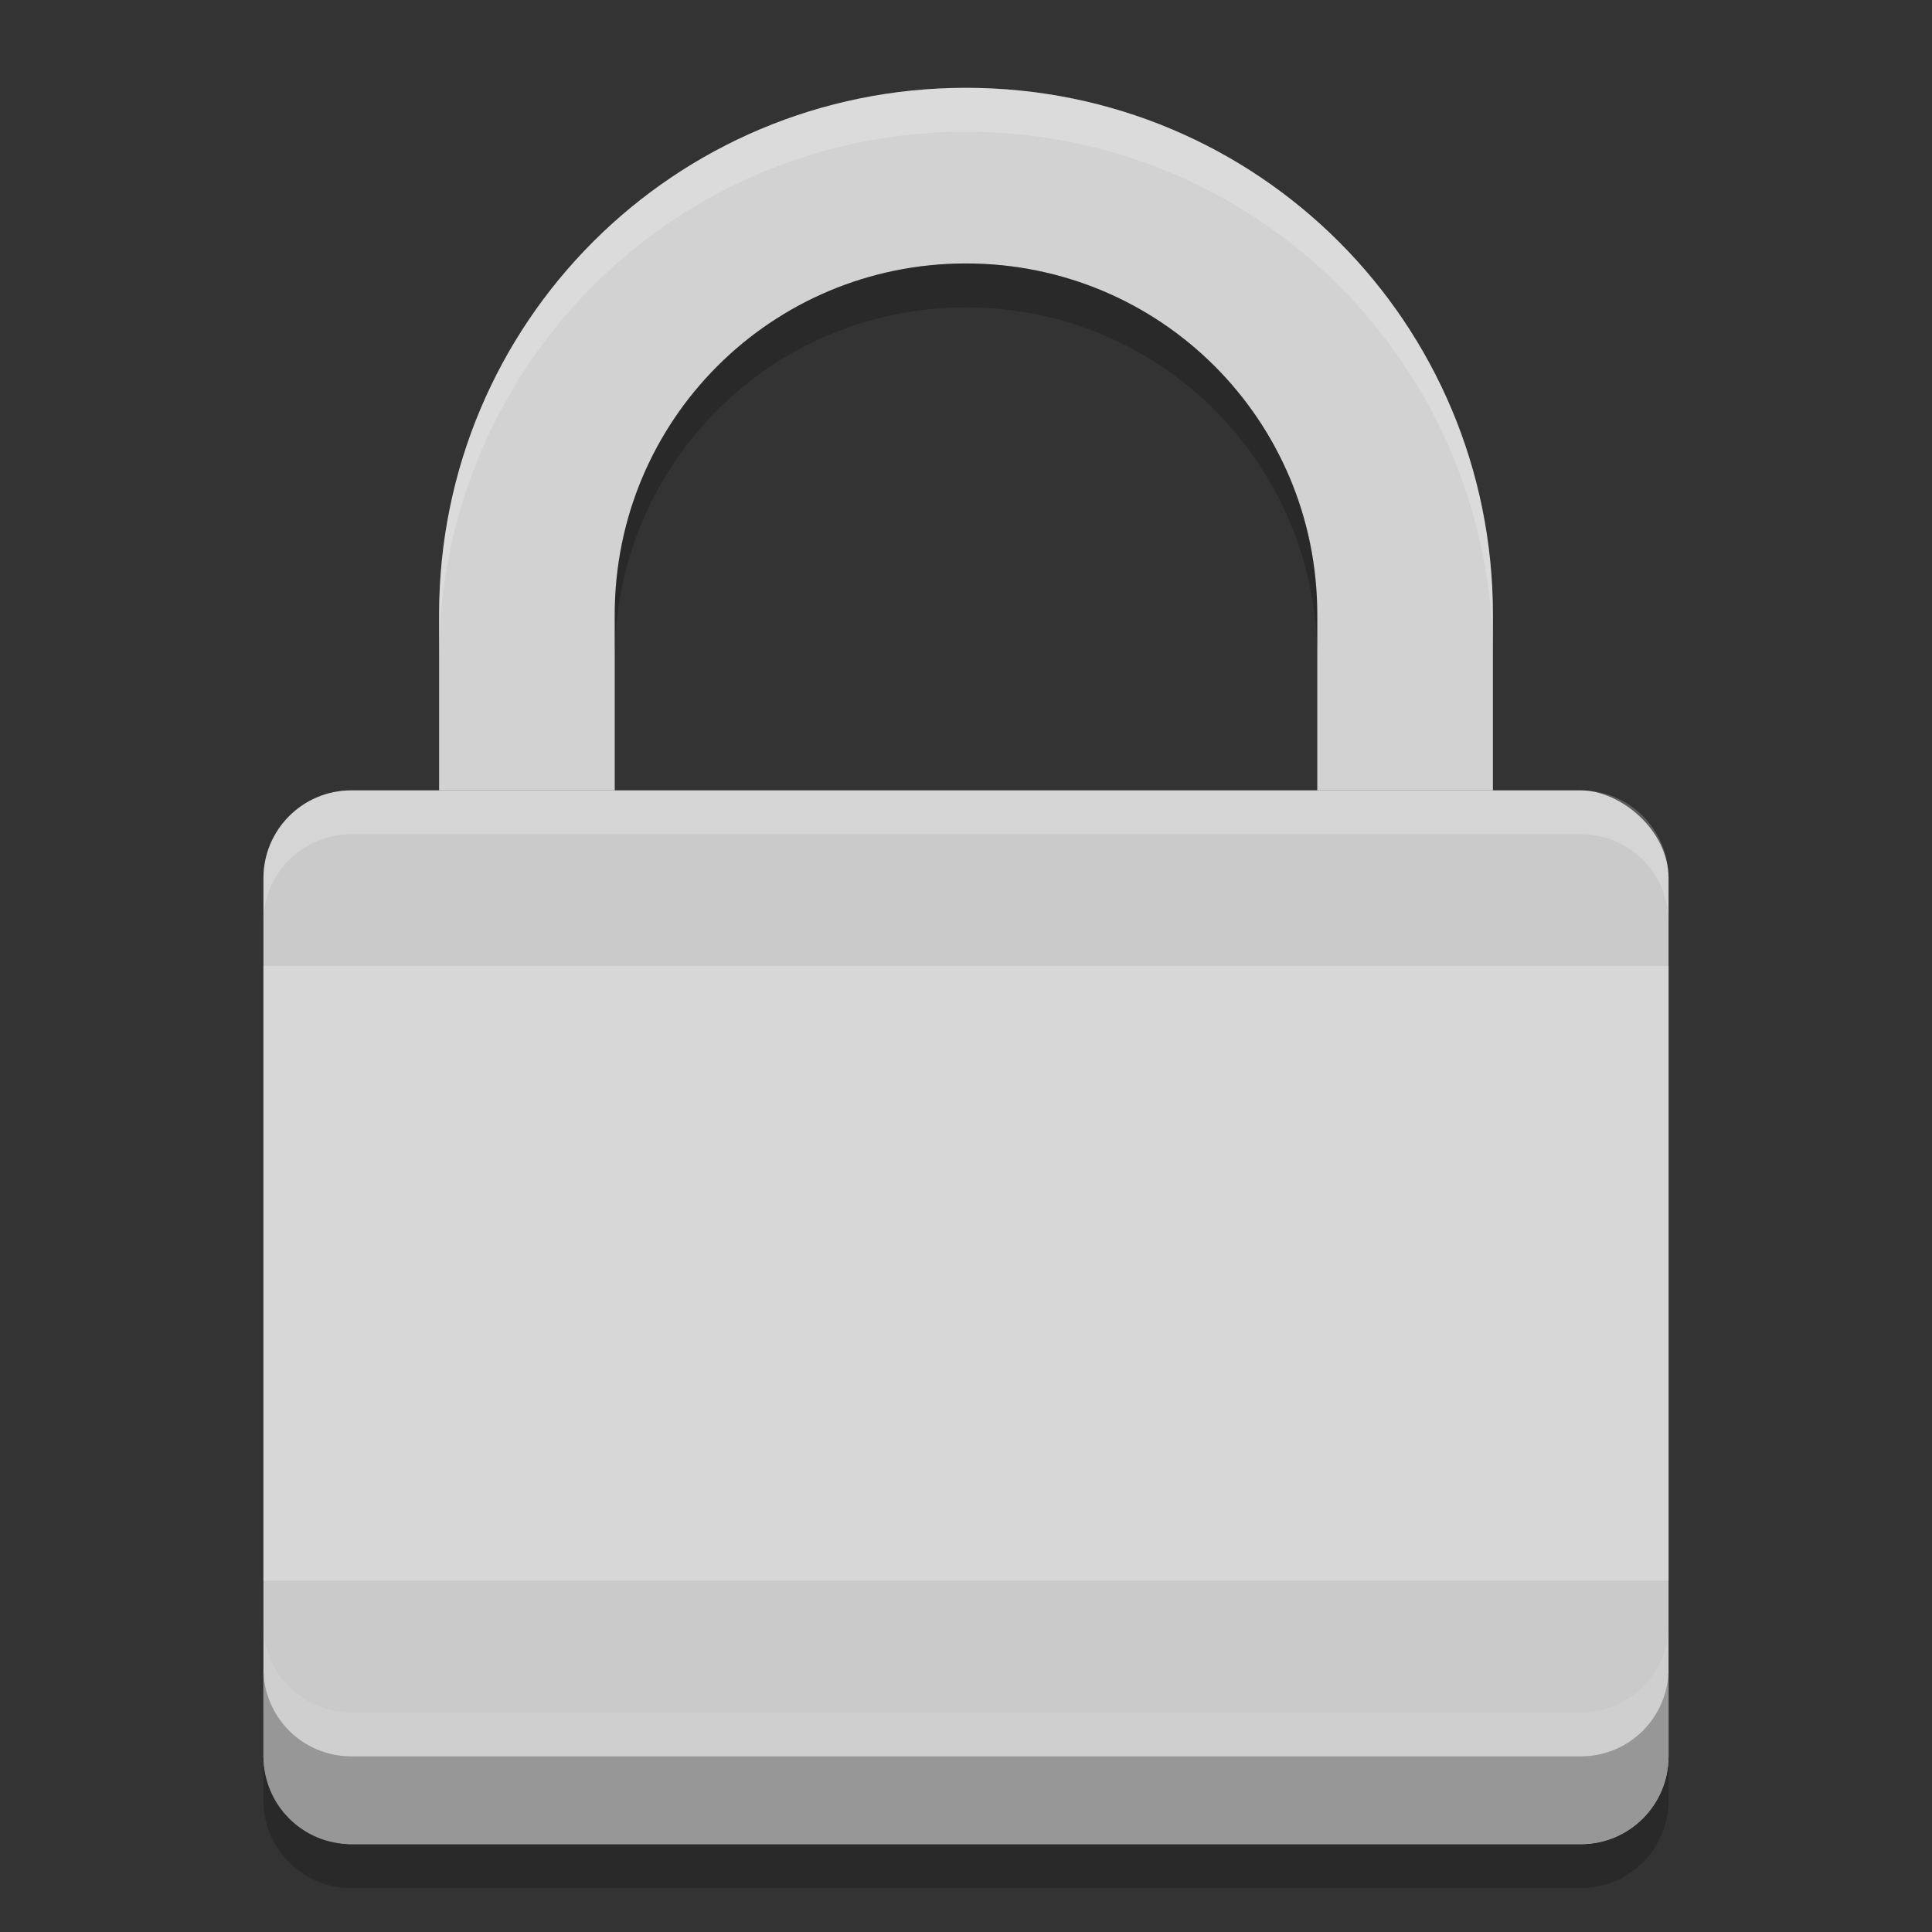 <svg xmlns="http://www.w3.org/2000/svg" width="22" height="22" version="1">
 <rect width="100%" height="100%" fill="#333333" stroke="none"/>
 <path fill="#d2d2d2" d="m11 1c-3.324 0-6 2.676-6 6v2h2v-2c0-2.216 1.784-4 4-4s4 1.784 4 4v2h2v-2c0-3.324-2.676-6-6-6z"/>
 <rect fill="#cacaca" width="12" height="16" x="-21" y="-19" rx="1" ry="1" transform="matrix(0,-1,-1,0,0,0)"/>
 <path fill="#fff" opacity=".2" d="m11 1c-3.324 0-6 2.676-6 6v0.5c0-3.324 2.676-6 6-6s6 2.676 6 6v-0.5c0-3.324-2.676-6-6-6z"/>
 <path fill="#fff" opacity=".2" d="m4 9c-0.554 0-1 0.446-1 1v0.5c0-0.554 0.446-1 1-1h14c0.554 0 1 0.446 1 1v-0.5c0-0.554-0.446-1-1-1h-14z"/>
 <path opacity=".2" d="m11 3c-2.216 0-4 1.784-4 4v0.5c0-2.216 1.784-4 4-4s4 1.784 4 4v-0.5c0-2.216-1.784-4-4-4z"/>
 <path fill="#fff" opacity=".1" d="m3 18.5v1c0 0.554 0.446 1 1 1h14c0.554 0 1-0.446 1-1v-1c0 0.554-0.446 1-1 1h-14c-0.554 0-1-0.446-1-1z"/>
 <path fill="#979797" d="m3 19v1c0 0.554 0.446 1 1 1h14c0.554 0 1-0.446 1-1v-1c0 0.554-0.446 1-1 1h-14c-0.554 0-1-0.446-1-1z"/>
 <rect fill="#d7d7d7" width="16" height="7" x="3" y="11" rx="0" ry="0"/>
 <path opacity=".2" d="m3 20v0.5c0 0.554 0.446 1 1 1h14c0.554 0 1-0.446 1-1v-0.5c0 0.554-0.446 1-1 1h-14c-0.554 0-1-0.446-1-1z"/>
</svg>
